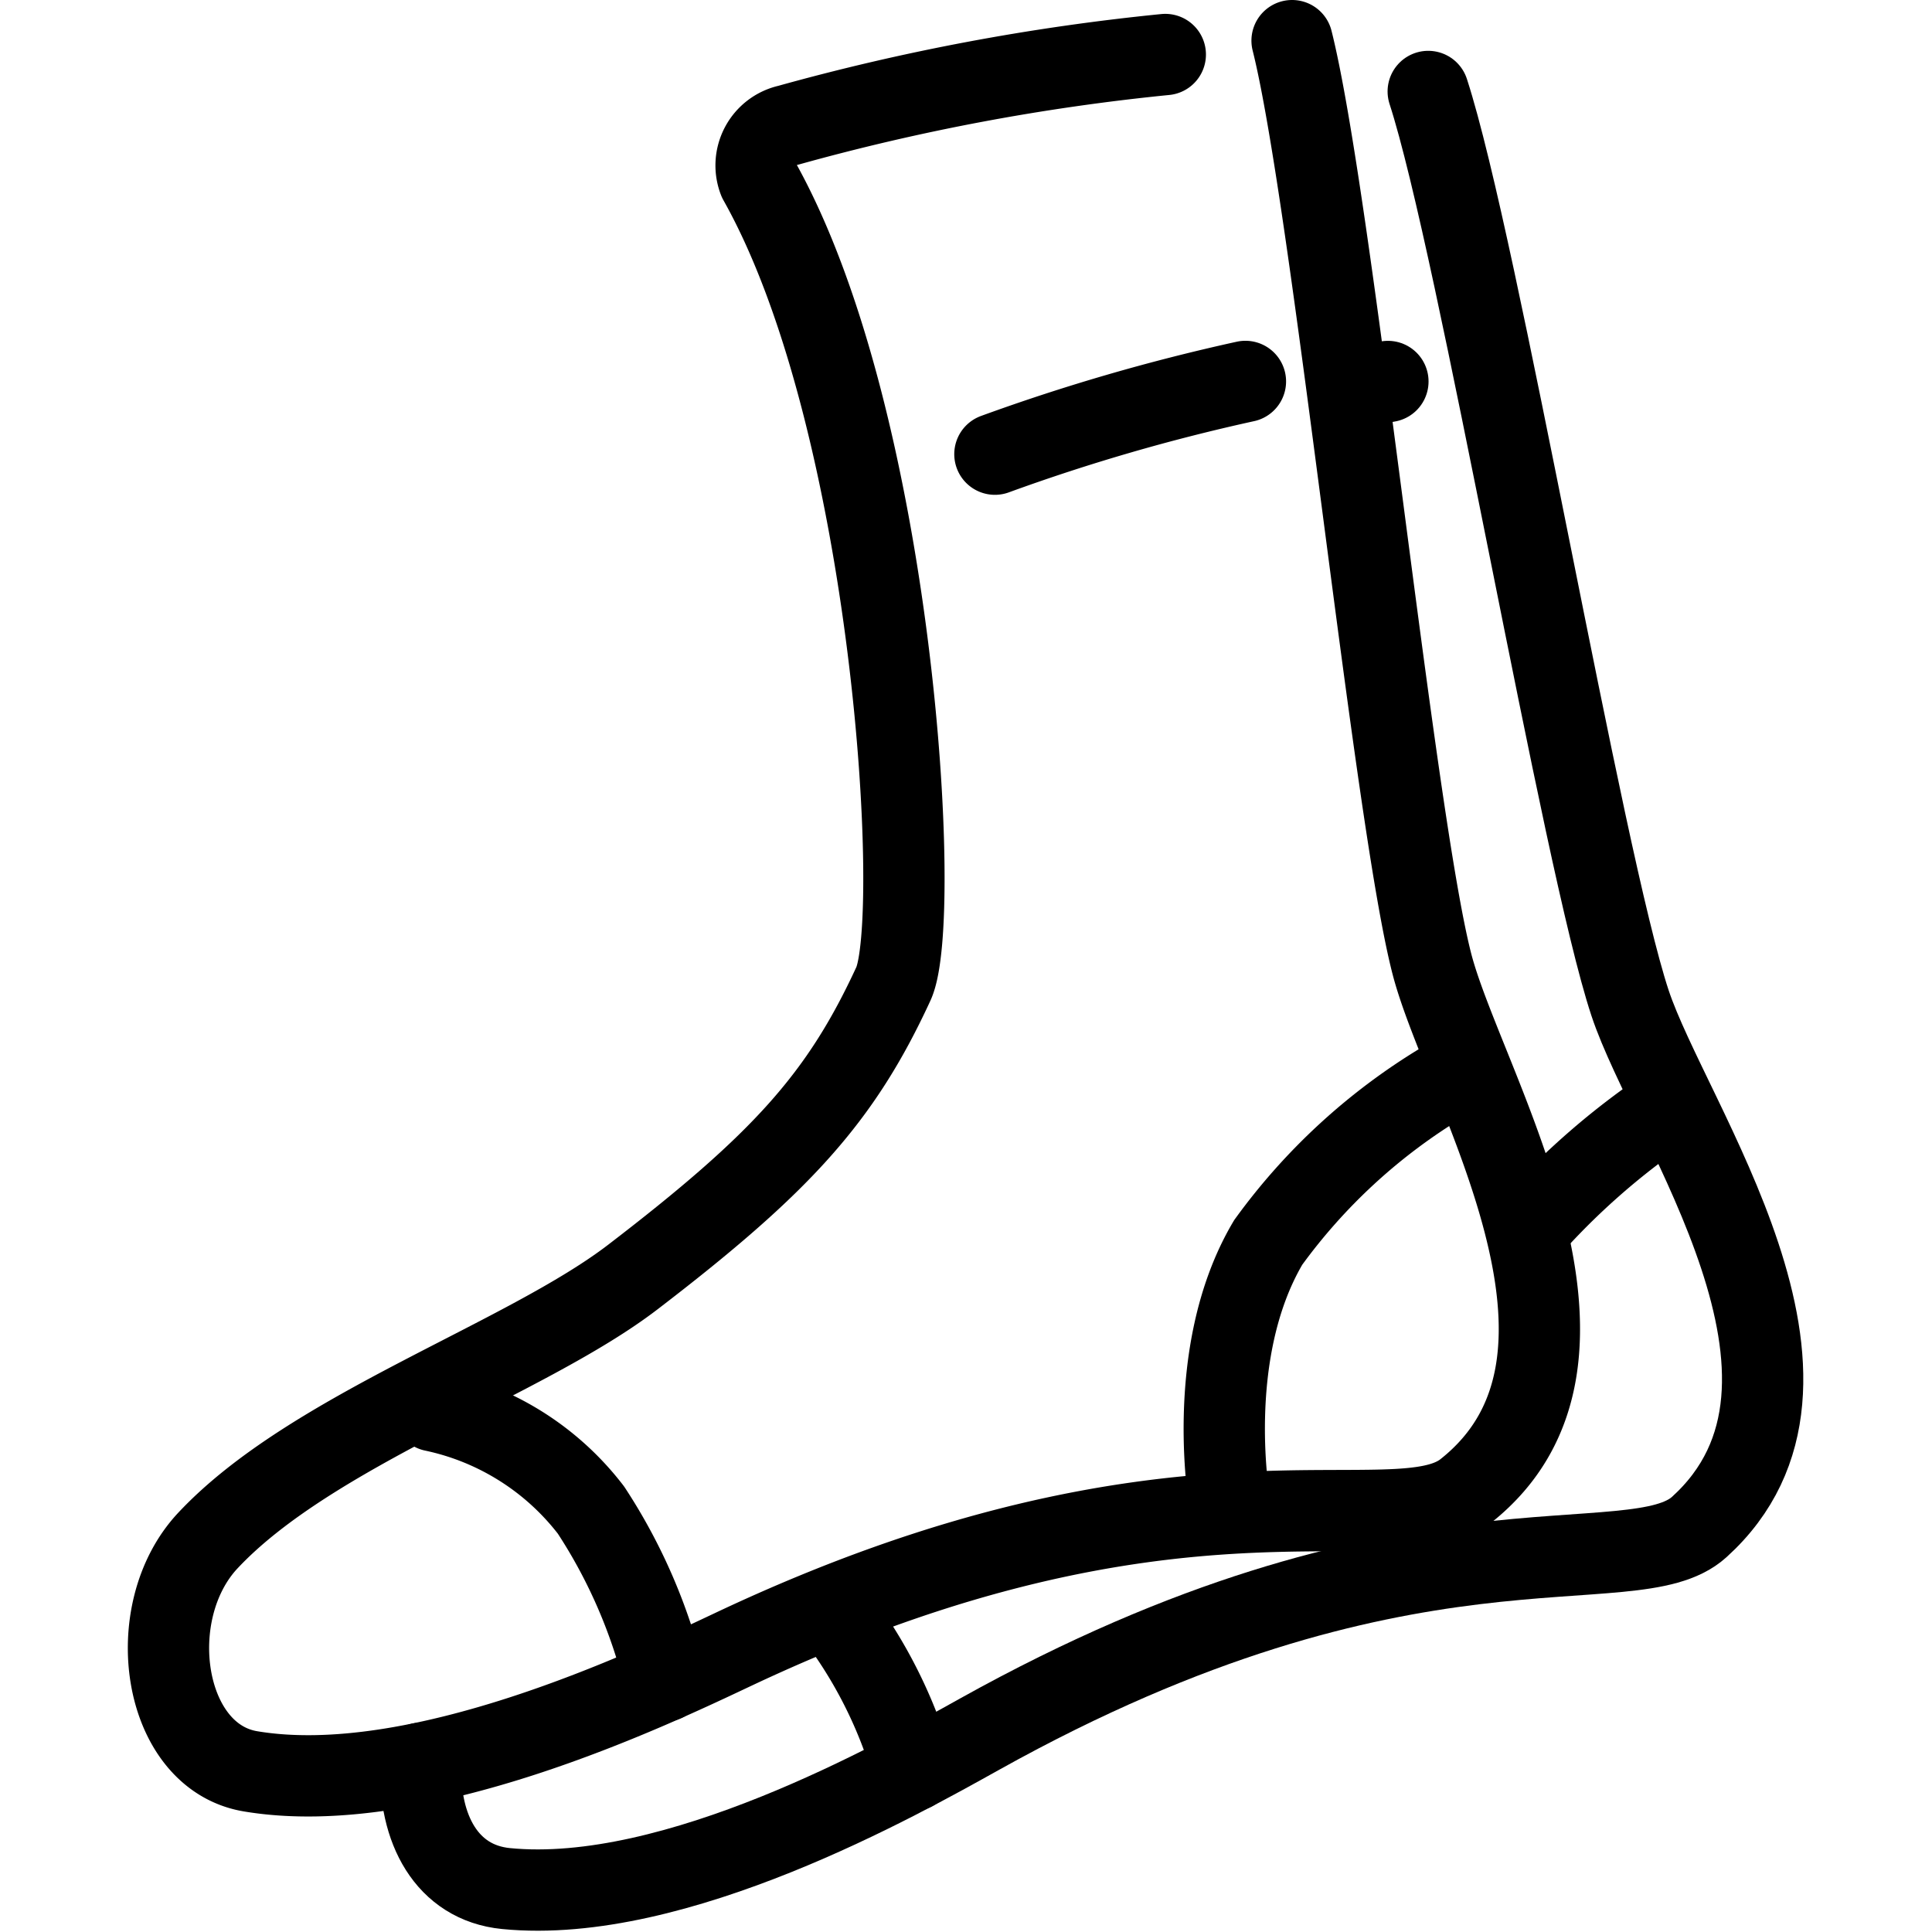 <svg xmlns="http://www.w3.org/2000/svg" width="24" height="24" viewBox="0 0 24 24"> <g transform="translate(1.587 0.0) scale(0.505)">
  
  <g
     id="line"
     transform="translate(-15.298,-12.218)">
    <path
       id="Socks_Line_1"
       fill="none"
       stroke="#000"
       stroke-linecap="round"
       stroke-linejoin="round"
       stroke-width="2"
       d="m 43.939,13.218 c 0.984,3.914 2.502,19.077 3.438,22.706 0.778,3.018 5.008,9.681 0.826,12.977 -1.743,1.374 -7.105,-1.256 -18.009,3.889 -2.051,0.968 -7.754,3.693 -11.878,3 -2.174,-0.365 -2.694,-3.918 -1.047,-5.676 2.55,-2.721 7.802,-4.449 10.456,-6.484 3.656,-2.803 5.113,-4.406 6.407,-7.211 0.727,-1.576 0.015,-13.862 -3.309,-19.765 a 1.013,1.013 0 0 1 0.723,-1.355 54.774,54.774 0 0 1 9.274,-1.74" />
    <path
       id="Socks_Line_2"
       fill="none"
       stroke="#000"
       stroke-linecap="round"
       stroke-linejoin="round"
       stroke-width="2"
       d="m 47.288,14.468 c 1.246,3.838 3.785,18.865 4.964,22.422 0.98,2.958 5.65,9.321 1.701,12.892 -1.646,1.489 -7.174,-0.774 -17.705,5.096 -1.981,1.104 -7.487,4.208 -11.648,3.796 -1.46,-0.145 -2.155,-1.475 -2.094,-3.08" />
    <path
       id="Socks_Line_3"
       fill="none"
       stroke="#000"
       stroke-linecap="round"
       stroke-linejoin="round"
       stroke-width="2"
       d="m 32.645,51.859 a 11.494,11.494 0 0 1 1.974,3.908" />
    <path
       id="Socks_Line_4"
       fill="none"
       stroke="#000"
       stroke-linecap="round"
       stroke-linejoin="round"
       stroke-width="2"
       d="m 36.629,23.39 a 48.123,48.123 0 0 1 6.162,-1.789" />
    <path
       id="Socks_Line_5"
       fill="none"
       stroke="#000"
       stroke-miterlimit="10"
       stroke-width="2"
       d="m 52.703,39.789 a 18.116,18.116 0 0 0 -2.681,2.369" />
    <path
       id="Socks_Line_6"
       fill="none"
       stroke="#000"
       stroke-linecap="round"
       stroke-linejoin="round"
       stroke-width="2"
       d="m 22.818,46.922 a 6.604,6.604 0 0 1 3.875,2.442 13.333,13.333 0 0 1 1.817,4.204" />
    <path
       id="Socks_Line_7"
       fill="none"
       stroke="#000"
       stroke-miterlimit="10"
       stroke-width="2"
       d="M 47.631,38.847 A 14.598,14.598 0 0 0 43.352,42.78 c -1.633,2.754 -0.931,6.528 -0.931,6.528" />
    <path
       id="Socks_Line_8"
       fill="none"
       stroke="#000"
       stroke-linecap="round"
       stroke-linejoin="round"
       stroke-width="2"
       d="m 45.369,21.793 c 0.335,-0.079 0.648,-0.145 0.927,-0.191" />
  </g>
</g></svg>